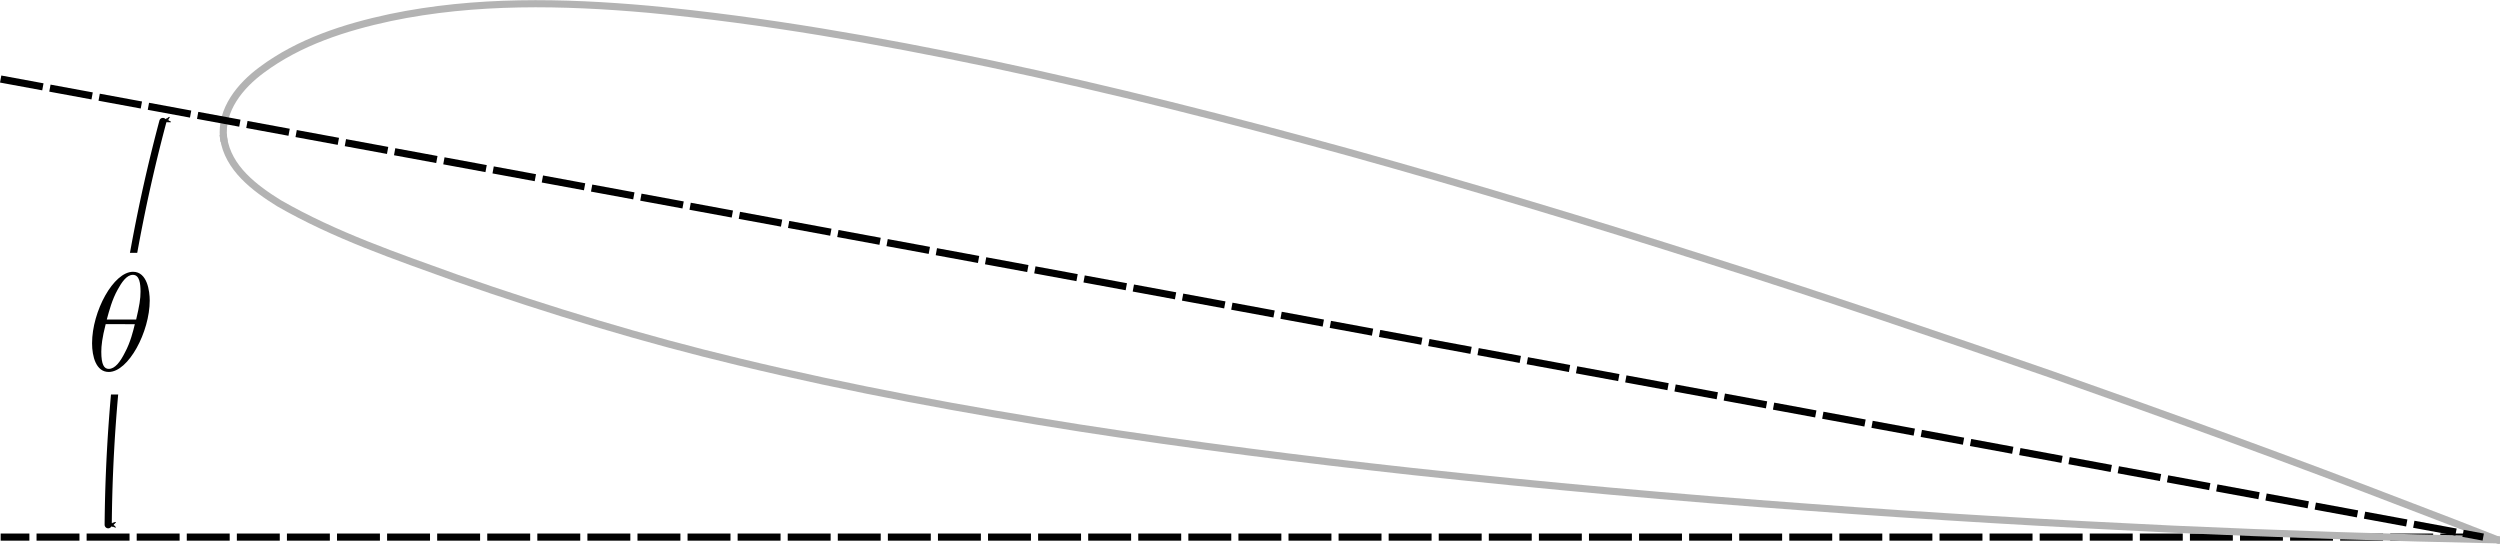 <?xml version="1.0" encoding="UTF-8" standalone="no"?>
<svg
   xmlns:dc="http://purl.org/dc/elements/1.1/"
   xmlns:cc="http://creativecommons.org/ns#"
   xmlns:rdf="http://www.w3.org/1999/02/22-rdf-syntax-ns#"
   xmlns:svg="http://www.w3.org/2000/svg"
   xmlns="http://www.w3.org/2000/svg"
   xmlns:sodipodi="http://sodipodi.sourceforge.net/DTD/sodipodi-0.dtd"
   xmlns:inkscape="http://www.inkscape.org/namespaces/inkscape"
   inkscape:version="1.0 (4035a4fb49, 2020-05-01)"
   sodipodi:docname="geometric_torsion.svg"
   id="svg362"
   width="92.456mm"
   viewBox="0 0 262.081 57.015"
   version="1.1"
   height="20.113mm">
  <sodipodi:namedview
     inkscape:guide-bbox="true"
     showguides="true"
     fit-margin-bottom="0"
     fit-margin-right="0"
     fit-margin-left="0"
     fit-margin-top="0"
     units="mm"
     inkscape:document-units="mm"
     inkscape:document-rotation="0"
     pagecolor="#ffffff"
     bordercolor="#666666"
     borderopacity="1"
     objecttolerance="10"
     gridtolerance="10"
     guidetolerance="10"
     inkscape:pageopacity="0"
     inkscape:pageshadow="2"
     inkscape:window-width="2560"
     inkscape:window-height="1376"
     id="namedview364"
     showgrid="false"
     inkscape:zoom="1.7274373"
     inkscape:cx="282.54308"
     inkscape:cy="-90.340547"
     inkscape:window-x="0"
     inkscape:window-y="27"
     inkscape:window-maximized="1"
     inkscape:current-layer="axes_1" />
  <defs
     id="defs4">
    <marker
       inkscape:stockid="Arrow1Mend"
       orient="auto"
       refY="0"
       refX="0"
       id="Arrow1Mend"
       style="overflow:visible"
       inkscape:isstock="true">
      <path
         id="path1178"
         d="M 0,0 5,-5 -12.5,0 5,5 Z"
         style="fill:#000000;fill-opacity:1;fill-rule:evenodd;stroke:#000000;stroke-width:1pt;stroke-opacity:1"
         transform="matrix(-0.4,0,0,-0.4,-4,0)" />
    </marker>
    <marker
       inkscape:stockid="Arrow1Mstart"
       orient="auto"
       refY="0"
       refX="0"
       id="Arrow1Mstart"
       style="overflow:visible"
       inkscape:isstock="true">
      <path
         id="path888"
         d="M 0,0 5,-5 -12.5,0 5,5 Z"
         style="fill:#000000;fill-opacity:1;fill-rule:evenodd;stroke:#000000;stroke-width:1pt;stroke-opacity:1"
         transform="matrix(0.4,0,0,0.4,4,0)" />
    </marker>
    <marker
       inkscape:stockid="Arrow1Lstart"
       orient="auto"
       refY="0"
       refX="0"
       id="Arrow1Lstart"
       style="overflow:visible"
       inkscape:isstock="true">
      <path
         id="path882"
         d="M 0,0 5,-5 -12.5,0 5,5 Z"
         style="fill:#000000;fill-opacity:1;fill-rule:evenodd;stroke:#000000;stroke-width:1pt;stroke-opacity:1"
         transform="matrix(0.8,0,0,0.8,10,0)" />
    </marker>
    <style
       type="text/css"
       id="style2">
*{stroke-linecap:butt;stroke-linejoin:round;}
  </style>
    <g
       id="g4274">
      <symbol
         id="symbol1026"
         overflow="visible">
        <path
           id="path1092"
           d=""
           style="stroke:none" />
      </symbol>
      <symbol
         id="symbol9719"
         overflow="visible">
        <path
           id="path9892"
           d="m 4.531,-4.984 c 0,-0.656 -0.172,-2.047 -1.188,-2.047 -1.391,0 -2.922,2.812 -2.922,5.094 0,0.938 0.281,2.047 1.188,2.047 1.406,0 2.922,-2.859 2.922,-5.094 z M 1.469,-3.625 C 1.641,-4.25 1.844,-5.047 2.25,-5.766 2.516,-6.25 2.875,-6.812 3.328,-6.812 c 0.484,0 0.547,0.641 0.547,1.203 0,0.5 -0.078,1 -0.312,1.984 z m 2,0.328 C 3.359,-2.844 3.156,-2 2.766,-1.281 c -0.344,0.688 -0.719,1.172 -1.156,1.172 -0.328,0 -0.531,-0.297 -0.531,-1.219 0,-0.422 0.062,-1 0.312,-1.969 z m 0,0"
           style="stroke:none" />
      </symbol>
    </g>
    <g
       id="g6919">
      <symbol
         id="symbol4162"
         overflow="visible">
        <path
           id="path7938"
           d=""
           style="stroke:none" />
      </symbol>
      <symbol
         id="symbol1002"
         overflow="visible">
        <path
           id="path5083"
           d="m 4.531,-4.984 c 0,-0.656 -0.172,-2.047 -1.188,-2.047 -1.391,0 -2.922,2.812 -2.922,5.094 0,0.938 0.281,2.047 1.188,2.047 1.406,0 2.922,-2.859 2.922,-5.094 z M 1.469,-3.625 C 1.641,-4.25 1.844,-5.047 2.25,-5.766 2.516,-6.25 2.875,-6.812 3.328,-6.812 c 0.484,0 0.547,0.641 0.547,1.203 0,0.5 -0.078,1 -0.312,1.984 z m 2,0.328 C 3.359,-2.844 3.156,-2 2.766,-1.281 c -0.344,0.688 -0.719,1.172 -1.156,1.172 -0.328,0 -0.531,-0.297 -0.531,-1.219 0,-0.422 0.062,-1 0.312,-1.969 z m 0,0"
           style="stroke:none" />
      </symbol>
    </g>
    <g
       id="g8441">
      <symbol
         id="symbol1973"
         overflow="visible">
        <path
           id="path563"
           d=""
           style="stroke:none" />
      </symbol>
      <symbol
         id="symbol7957"
         overflow="visible">
        <path
           id="path4667"
           d="m 4.531,-4.984 c 0,-0.656 -0.172,-2.047 -1.188,-2.047 -1.391,0 -2.922,2.812 -2.922,5.094 0,0.938 0.281,2.047 1.188,2.047 1.406,0 2.922,-2.859 2.922,-5.094 z M 1.469,-3.625 C 1.641,-4.25 1.844,-5.047 2.25,-5.766 2.516,-6.25 2.875,-6.812 3.328,-6.812 c 0.484,0 0.547,0.641 0.547,1.203 0,0.5 -0.078,1 -0.312,1.984 z m 2,0.328 C 3.359,-2.844 3.156,-2 2.766,-1.281 c -0.344,0.688 -0.719,1.172 -1.156,1.172 -0.328,0 -0.531,-0.297 -0.531,-1.219 0,-0.422 0.062,-1 0.312,-1.969 z m 0,0"
           style="stroke:none" />
      </symbol>
    </g>
  </defs>
  <g
     id="axes_1"
     transform="translate(-95.462,-124.466)">
    <path
       id="path877"
       d="M 355.789,180.771 H 95.528"
       style="display:inline;opacity:1;fill:none;stroke:#000000;stroke-width:0.75;stroke-linecap:butt;stroke-linejoin:miter;stroke-miterlimit:4;stroke-dasharray:4.5, 0.75;stroke-dashoffset:0;stroke-opacity:1" />
    <g
       id="g867"
       style="display:inline;stroke-width:0.888"
       transform="matrix(1.109,0.196,-0.195,1.11,10.754,-83.661)">
      <path
         transform="matrix(0.723,0,0,0.719,65.4,49.004)"
         d="m 87.658,179.12 c -1.036,-3.514 0.96,-7.043 3.32,-9.527 4.136,-4.409 9.608,-7.31 15.15,-9.57 10.364,-4.167 21.513,-5.909 32.586,-6.871 14.823,-1.204 29.717,-1.206 44.572,-0.743 15.833,0.533 31.637,1.703 47.406,3.2 16.071,1.57 32.111,3.457 48.111,5.636 15.341,2.049 30.642,4.384 45.92,6.854 16.234,2.688 32.443,5.536 48.589,8.715 3.889,0.74 7.77,1.513 11.649,2.305"
         style="opacity:1;fill:none;stroke:#b3b3b3;stroke-width:0.923;stroke-linecap:square;stroke-miterlimit:4;stroke-dasharray:none"
         clip-path="url(#pf5ea15cfbf)"
         id="path863" />
      <path
         transform="matrix(0.723,0,0,0.719,65.4,49.004)"
         d="m 87.658,179.12 c 1.236,3.755 5.055,5.689 8.479,7.068 7.825,2.85 16.099,4.129 24.273,5.551 12.445,2.019 24.976,3.549 37.564,4.308 14.89,0.928 29.82,1.025 44.732,0.749 14.4,-0.313 28.789,-1.003 43.161,-1.951 17.021,-1.147 34.021,-2.61 50.991,-4.358 15.636,-1.579 31.245,-3.421 46.831,-5.434 13.78,-1.808 27.539,-3.777 41.269,-5.931"
         style="opacity:1;fill:none;stroke:#b3b3b3;stroke-width:0.923;stroke-linecap:square;stroke-miterlimit:4;stroke-dasharray:none"
         clip-path="url(#pf5ea15cfbf)"
         id="path865" />
    </g>
    <path
       d="m 106.801,179.477 a 169.318,169.534 0 0 1 5.733,-42.275"
       sodipodi:arc-type="arc"
       sodipodi:open="true"
       sodipodi:end="3.4027122"
       sodipodi:start="3.150392"
       sodipodi:ry="169.53357"
       sodipodi:rx="169.31847"
       sodipodi:cy="180.96902"
       sodipodi:cx="276.11322"
       sodipodi:type="arc"
       id="path891"
       style="display:inline;opacity:1;fill:none;stroke:#000000;stroke-width:0.751;stroke-linecap:round;stroke-linejoin:round;stroke-miterlimit:4;stroke-dasharray:none;stroke-dashoffset:0;marker-start:url(#Arrow1Mstart);marker-end:url(#Arrow1Mend);stop-color:#000000" />
    <rect
       y="150.972"
       x="104.491"
       height="14.851"
       width="7.631"
       id="rect946"
       style="opacity:1;fill:#ffffff;stroke:none;stroke-width:0;stroke-linecap:round;stroke-linejoin:round;stroke-miterlimit:4;stroke-dasharray:none;stroke-dashoffset:0;stop-color:#000000" />
    <path
       sodipodi:nodetypes="cc"
       style="display:inline;fill:none;stroke:#000000;stroke-width:0.75;stroke-linecap:butt;stroke-linejoin:miter;stroke-miterlimit:4;stroke-dasharray:4.5, 0.75;stroke-dashoffset:0;stroke-opacity:1"
       d="M 95.528,132.752 355.789,180.771"
       id="path861" />
    <g
       id="g4503"
       style="display:inline;fill:#000000;fill-opacity:1;stroke-width:1.446"
       transform="matrix(1.961,0,0,1.961,-442.218,-271.852)">
      <g
         id="use9144"
         style="stroke-width:1.446"
         transform="matrix(0.75,0,0,0.75,276.685,222.268)">
        <path
           style="stroke:none;stroke-width:1.446"
           d="m 7.339,-5.471 c 0,-0.656 -0.172,-2.047 -1.188,-2.047 -1.391,0 -2.922,2.812 -2.922,5.094 0,0.938 0.281,2.047 1.188,2.047 1.406,0 2.922,-2.859 2.922,-5.094 z m -3.062,1.359 c 0.172,-0.625 0.375,-1.422 0.781,-2.141 0.266,-0.484 0.625,-1.047 1.078,-1.047 0.484,0 0.547,0.641 0.547,1.203 0,0.5 -0.078,1 -0.312,1.984 z m 2,0.328 c -0.109,0.453 -0.312,1.297 -0.703,2.016 -0.344,0.688 -0.719,1.172 -1.156,1.172 -0.328,0 -0.531,-0.297 -0.531,-1.219 0,-0.422 0.062,-1 0.312,-1.969 z m 0,0"
           id="path878" />
      </g>
    </g>
  </g>
  <defs
     id="defs360">
    <clipPath
       id="pf5ea15cfbf">
      <rect
         height="80.722"
         width="357.12"
         x="57.6"
         y="134.167"
         id="rect357" />
    </clipPath>
  </defs>
</svg>
